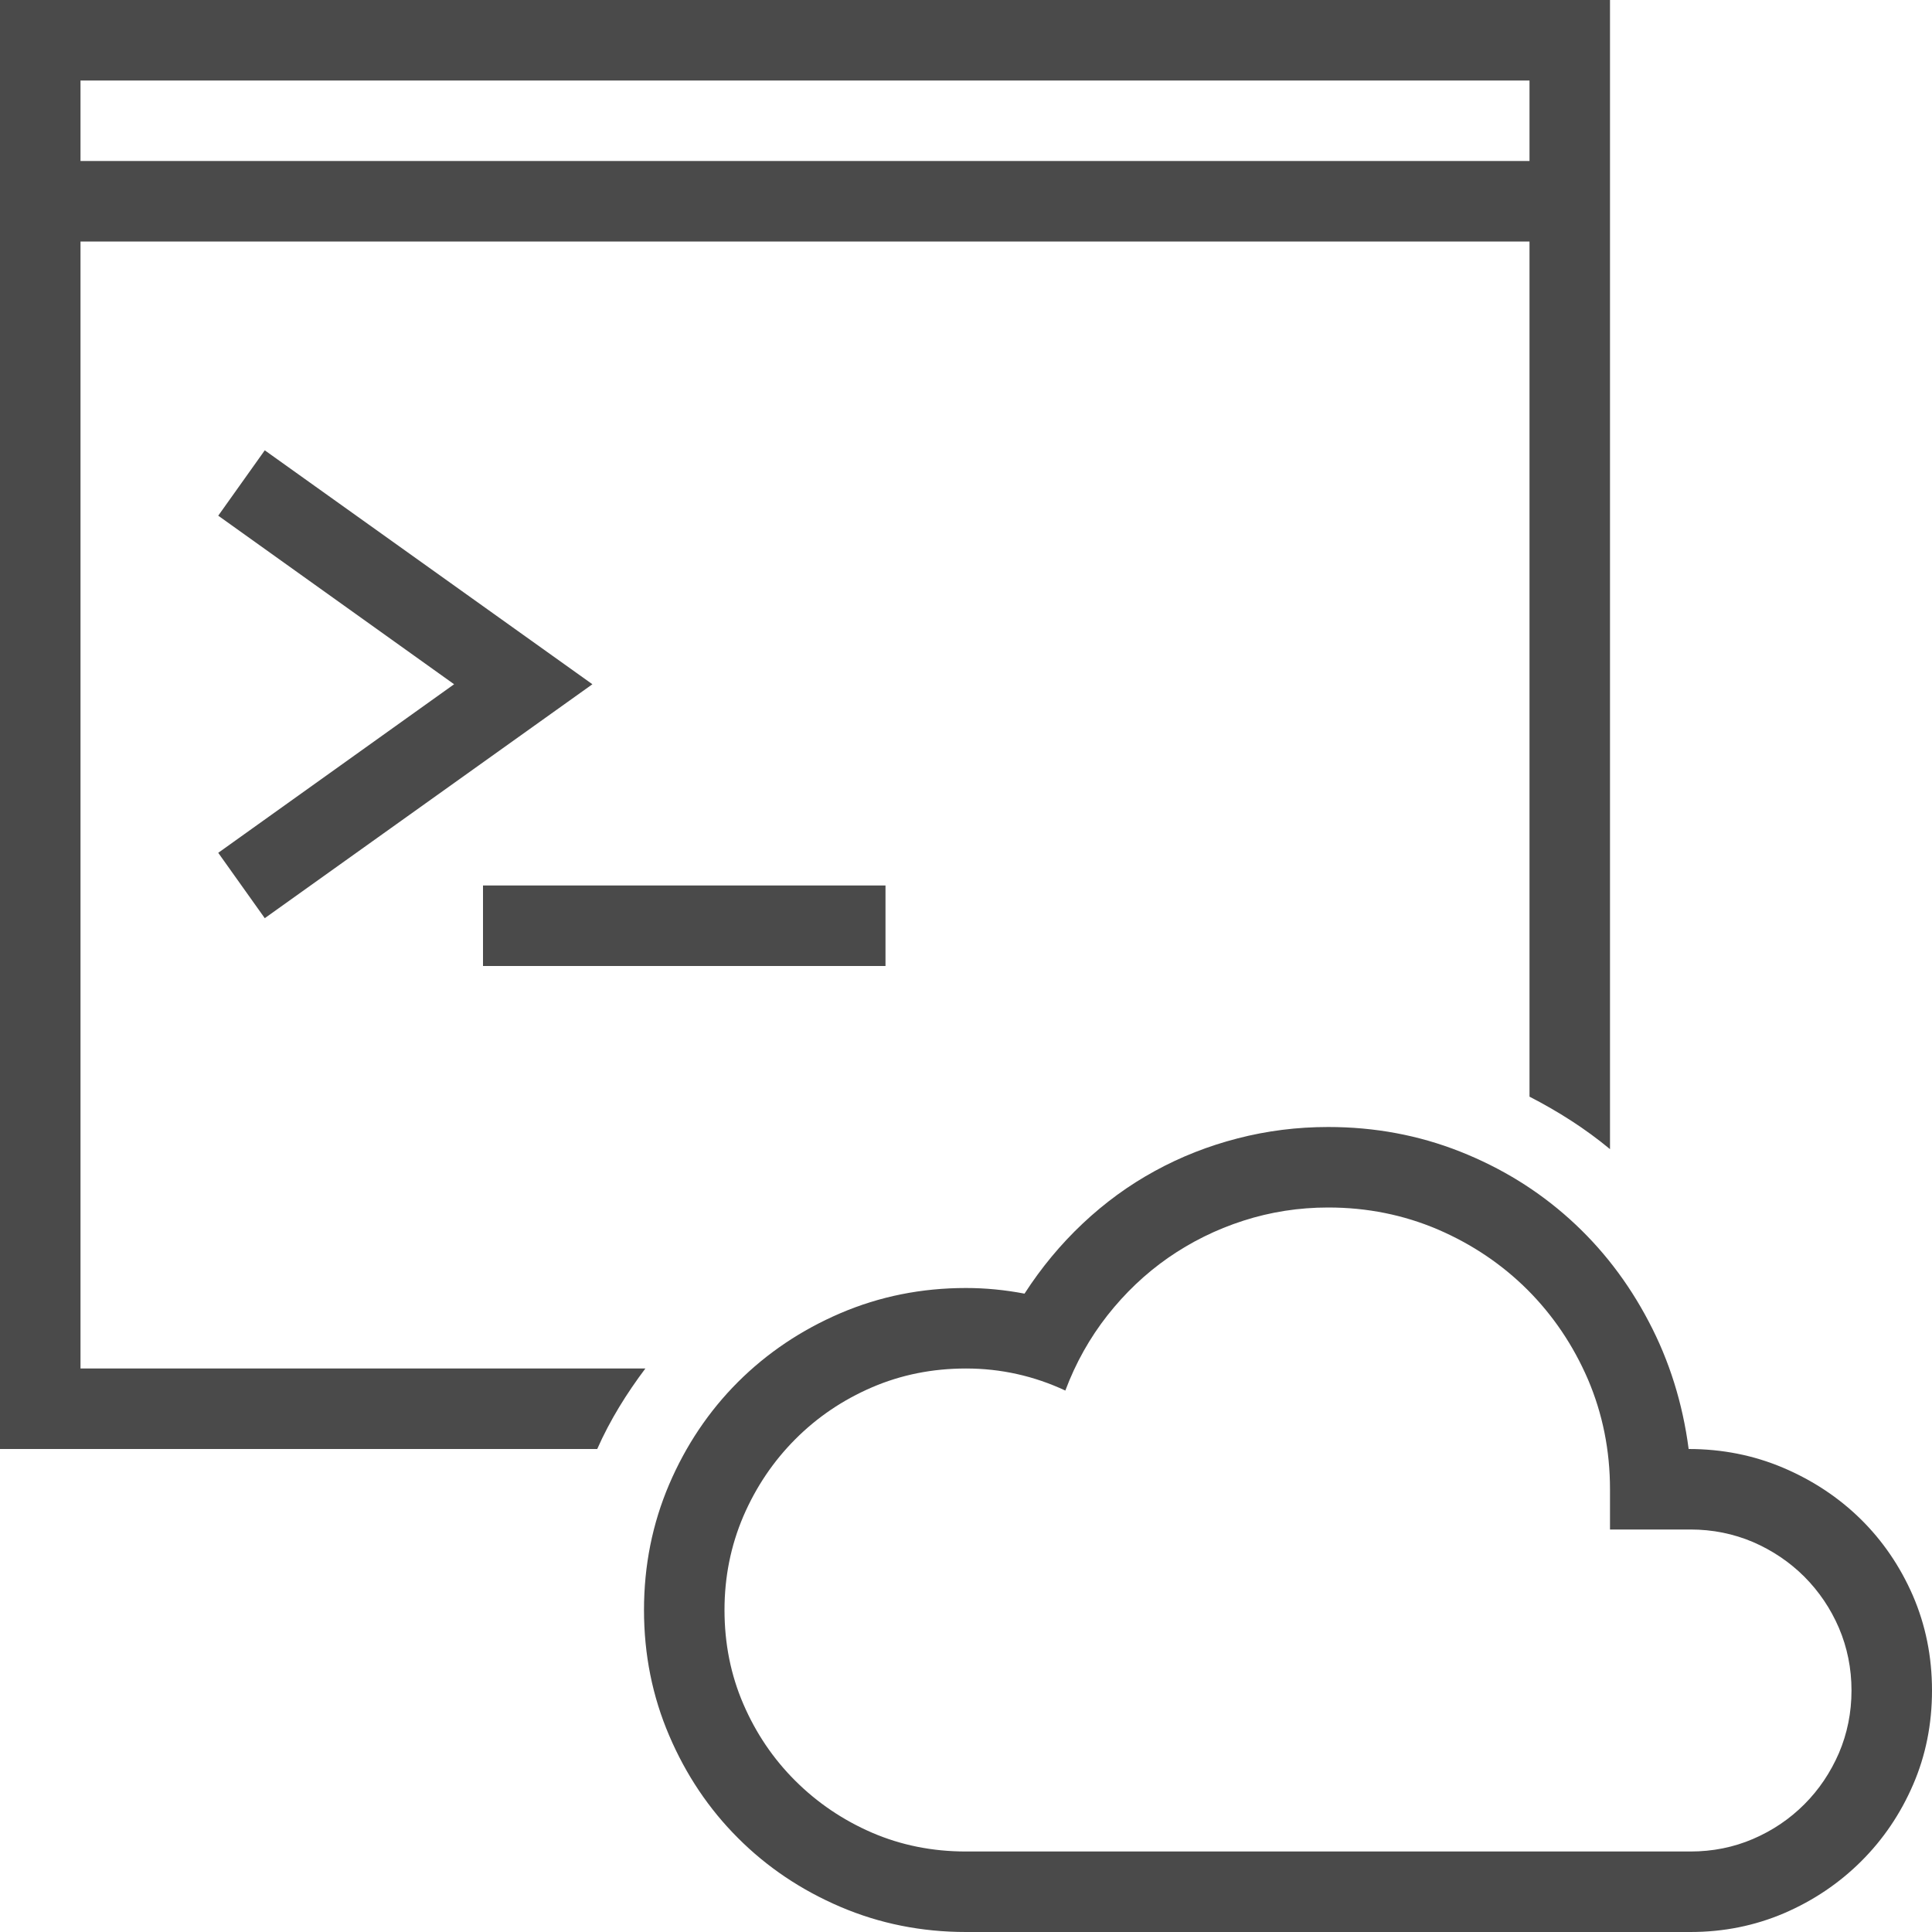 <?xml version="1.0" encoding="utf-8"?>
<!-- Generator: Adobe Illustrator 21.1.0, SVG Export Plug-In . SVG Version: 6.00 Build 0)  -->
<svg version="1.1" id="Layer_1" xmlns="http://www.w3.org/2000/svg" xmlns:xlink="http://www.w3.org/1999/xlink" x="0px" y="0px"
	 width="24px" height="24px" viewBox="0 0 24 24" enable-background="new 0 0 24 24" xml:space="preserve">
<path fill="#4A4A4A" d="M20.977,18c0.416,0,0.809,0.078,1.176,0.234s0.688,0.369,0.961,0.637c0.273,0.269,0.489,0.585,0.648,0.949
	C23.92,20.186,24,20.578,24,21c0,0.417-0.078,0.807-0.234,1.168c-0.156,0.362-0.371,0.68-0.645,0.953s-0.593,0.488-0.957,0.645
	C21.799,23.922,21.411,24,21,24h-9c-0.552,0-1.072-0.104-1.559-0.312c-0.487-0.208-0.912-0.493-1.273-0.855
	c-0.362-0.361-0.647-0.786-0.855-1.273C8.104,21.072,8,20.553,8,20c0-0.552,0.104-1.071,0.312-1.559
	c0.208-0.486,0.493-0.911,0.855-1.273c0.362-0.361,0.786-0.646,1.273-0.855C10.928,16.104,11.448,16,12,16
	c0.239,0,0.481,0.023,0.727,0.07c0.208-0.322,0.449-0.613,0.723-0.871s0.571-0.475,0.895-0.652c0.322-0.177,0.666-0.312,1.031-0.406
	C15.739,14.047,16.114,14,16.5,14c0.578,0,1.123,0.102,1.637,0.305c0.513,0.203,0.967,0.483,1.363,0.84
	c0.396,0.357,0.723,0.78,0.98,1.27C20.738,16.904,20.903,17.433,20.977,18z M21,23c0.275,0,0.535-0.052,0.777-0.156
	c0.242-0.104,0.454-0.247,0.637-0.43c0.182-0.182,0.325-0.395,0.43-0.637C22.947,21.535,23,21.276,23,21
	c0-0.275-0.053-0.535-0.156-0.777c-0.104-0.242-0.248-0.454-0.43-0.637c-0.183-0.182-0.395-0.325-0.637-0.43
	C21.535,19.053,21.275,19,21,19h-1v-0.5c0-0.484-0.092-0.938-0.273-1.363c-0.183-0.424-0.433-0.795-0.75-1.113
	c-0.318-0.317-0.689-0.567-1.113-0.75C17.438,15.092,16.984,15,16.5,15c-0.365,0-0.717,0.055-1.055,0.164
	c-0.339,0.109-0.65,0.264-0.934,0.461c-0.284,0.198-0.535,0.437-0.754,0.715c-0.219,0.279-0.394,0.59-0.523,0.934
	C12.844,17.092,12.432,17,12,17c-0.417,0-0.806,0.078-1.168,0.234c-0.362,0.156-0.68,0.371-0.953,0.645s-0.488,0.593-0.645,0.957
	C9.078,19.201,9,19.589,9,20c0,0.417,0.078,0.807,0.234,1.168c0.156,0.362,0.371,0.68,0.645,0.953s0.591,0.488,0.953,0.645
	C11.194,22.922,11.583,23,12,23H21z M6,12h5v-1H6V12z M3.289,11.406L7.359,8.5l-4.07-2.906L2.711,6.406L5.641,8.5l-2.93,2.094
	L3.289,11.406z M8.017,17H1V3h18v10.623c0.357,0.184,0.694,0.398,1,0.652V0H0v18h7.419C7.579,17.638,7.785,17.309,8.017,17z M1,1h18
	v1H1V1z"/>
</svg>
